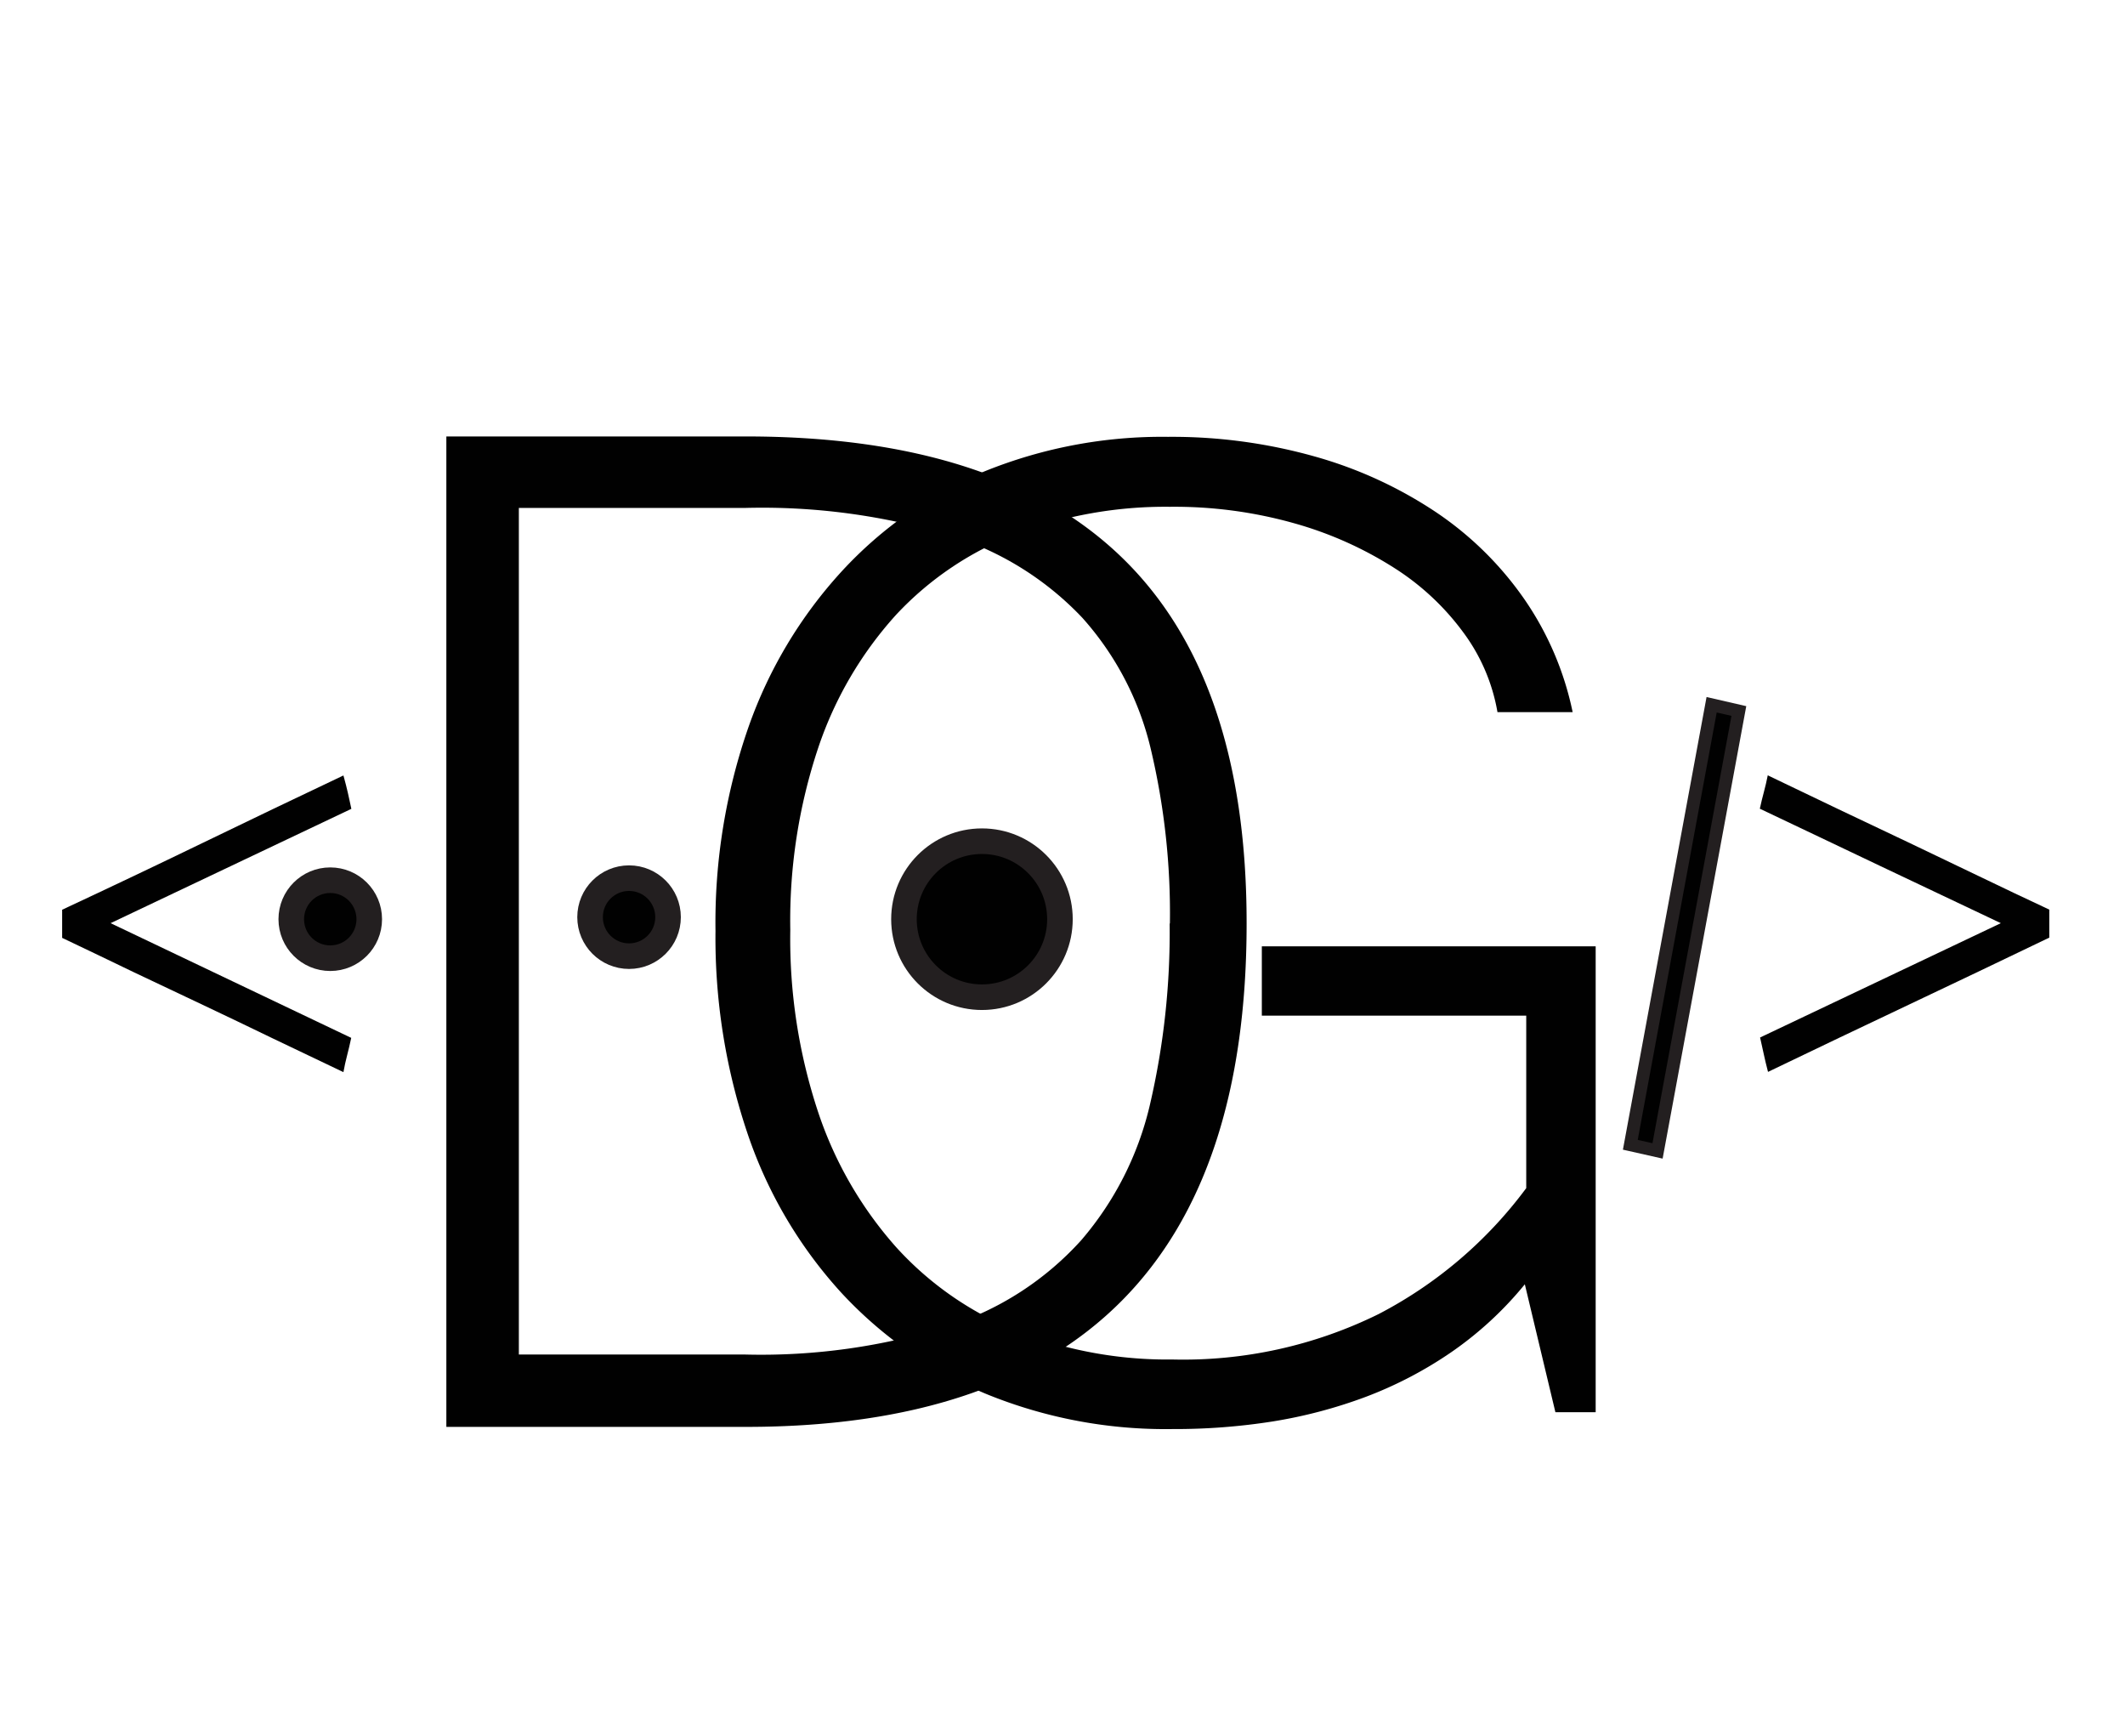 <svg id="a37ea253-1493-4f60-b562-cc4c70bdf831" data-name="Layer 1" xmlns="http://www.w3.org/2000/svg" viewBox="0 0 166.2 135.73"><defs><style>.afbfa683-1529-4cdc-94bc-7b9c605234d8,.b143e11c-7e0f-4f3d-b9aa-d571ca7a5229,.f8970063-256d-46de-9832-9626f3338b55{fill:#010101;}.afbfa683-1529-4cdc-94bc-7b9c605234d8,.f8970063-256d-46de-9832-9626f3338b55{stroke:#231f20;stroke-miterlimit:10;}.f8970063-256d-46de-9832-9626f3338b55{stroke-width:2px;}</style></defs><path class="b143e11c-7e0f-4f3d-b9aa-d571ca7a5229" d="M91.71,111.75A37.1,37.1,0,0,1,77.12,109a32.48,32.48,0,0,1-11.31-7.9,35.06,35.06,0,0,1-7.29-12.3,47.83,47.83,0,0,1-2.56-16,46.41,46.41,0,0,1,2.6-16,35.32,35.32,0,0,1,7.28-12.13A31.74,31.74,0,0,1,77,36.86a37,37,0,0,1,14.35-2.7,41.18,41.18,0,0,1,11.49,1.54,33.23,33.23,0,0,1,9.5,4.37,26.15,26.15,0,0,1,6.9,6.81A24.13,24.13,0,0,1,123,55.69h-5.88a14.62,14.62,0,0,0-2.63-6.18,20,20,0,0,0-5.43-5.09,29.21,29.21,0,0,0-7.8-3.49,34.57,34.57,0,0,0-9.77-1.3,33,33,0,0,0-12,2.12,25.07,25.07,0,0,0-9.4,6.32A29.4,29.4,0,0,0,64,58.46a42.68,42.68,0,0,0-2.19,14.26A43,43,0,0,0,64,87a30.27,30.27,0,0,0,6.12,10.56,25.52,25.52,0,0,0,9.43,6.53,32.15,32.15,0,0,0,12.14,2.22,34.54,34.54,0,0,0,16.13-3.55,33.72,33.72,0,0,0,11.55-9.85V79.42H98.69V74H124.8v36.43h-3.15l-2.39-10a27.78,27.78,0,0,1-5.74,5.3,31.43,31.43,0,0,1-6.67,3.49,37.91,37.91,0,0,1-7.34,1.94A49.15,49.15,0,0,1,91.71,111.75Z"/><path class="b143e11c-7e0f-4f3d-b9aa-d571ca7a5229" d="M97.5,72.22q0,39.36-39.15,39.36H34.91V34.13H58.35q19.6,0,29.38,9.45T97.5,72.22Zm-6,0A55.66,55.66,0,0,0,90,58.55a23.46,23.46,0,0,0-5.34-10.23,24,24,0,0,0-10.23-6.41,50.79,50.79,0,0,0-16.18-2.19H40.58v66.2H58.21a48.87,48.87,0,0,0,16.1-2.27A23.79,23.79,0,0,0,84.55,97a24.89,24.89,0,0,0,5.38-10.58A59.39,59.39,0,0,0,91.48,72.22Z"/><path class="b143e11c-7e0f-4f3d-b9aa-d571ca7a5229" d="M27.47,81.16c-.1.48-.21.93-.32,1.36s-.21.86-.29,1.32l-5.55-2.65c-1.82-.88-3.63-1.75-5.45-2.61L10.41,76q-2.73-1.32-5.55-2.66V71.14q5.57-2.6,11-5.23t11-5.27c.15.52.26,1,.34,1.33s.17.79.28,1.28L8.65,72.19Z"/><path class="b143e11c-7e0f-4f3d-b9aa-d571ca7a5229" d="M160.28,73.32q-5.59,2.69-11,5.25t-11,5.25q-.21-.81-.33-1.38c-.08-.39-.18-.82-.29-1.31l18.83-8.94L151.87,70l-4.81-2.28-4.79-2.28-4.63-2.2c.1-.47.21-.91.32-1.32s.21-.84.3-1.29l5.53,2.65,5.48,2.6,5.47,2.62c1.83.88,3.67,1.76,5.54,2.63Z"/><path class="afbfa683-1529-4cdc-94bc-7b9c605234d8" d="M136,55.6,129.64,90l-2.13-.48,6.36-34.41Z"/><circle class="f8970063-256d-46de-9832-9626f3338b55" cx="76.8" cy="71.88" r="6.1"/><circle class="f8970063-256d-46de-9832-9626f3338b55" cx="25.83" cy="71.88" r="3.05"/><circle class="f8970063-256d-46de-9832-9626f3338b55" cx="49.2" cy="71.72" r="3.05"/></svg>